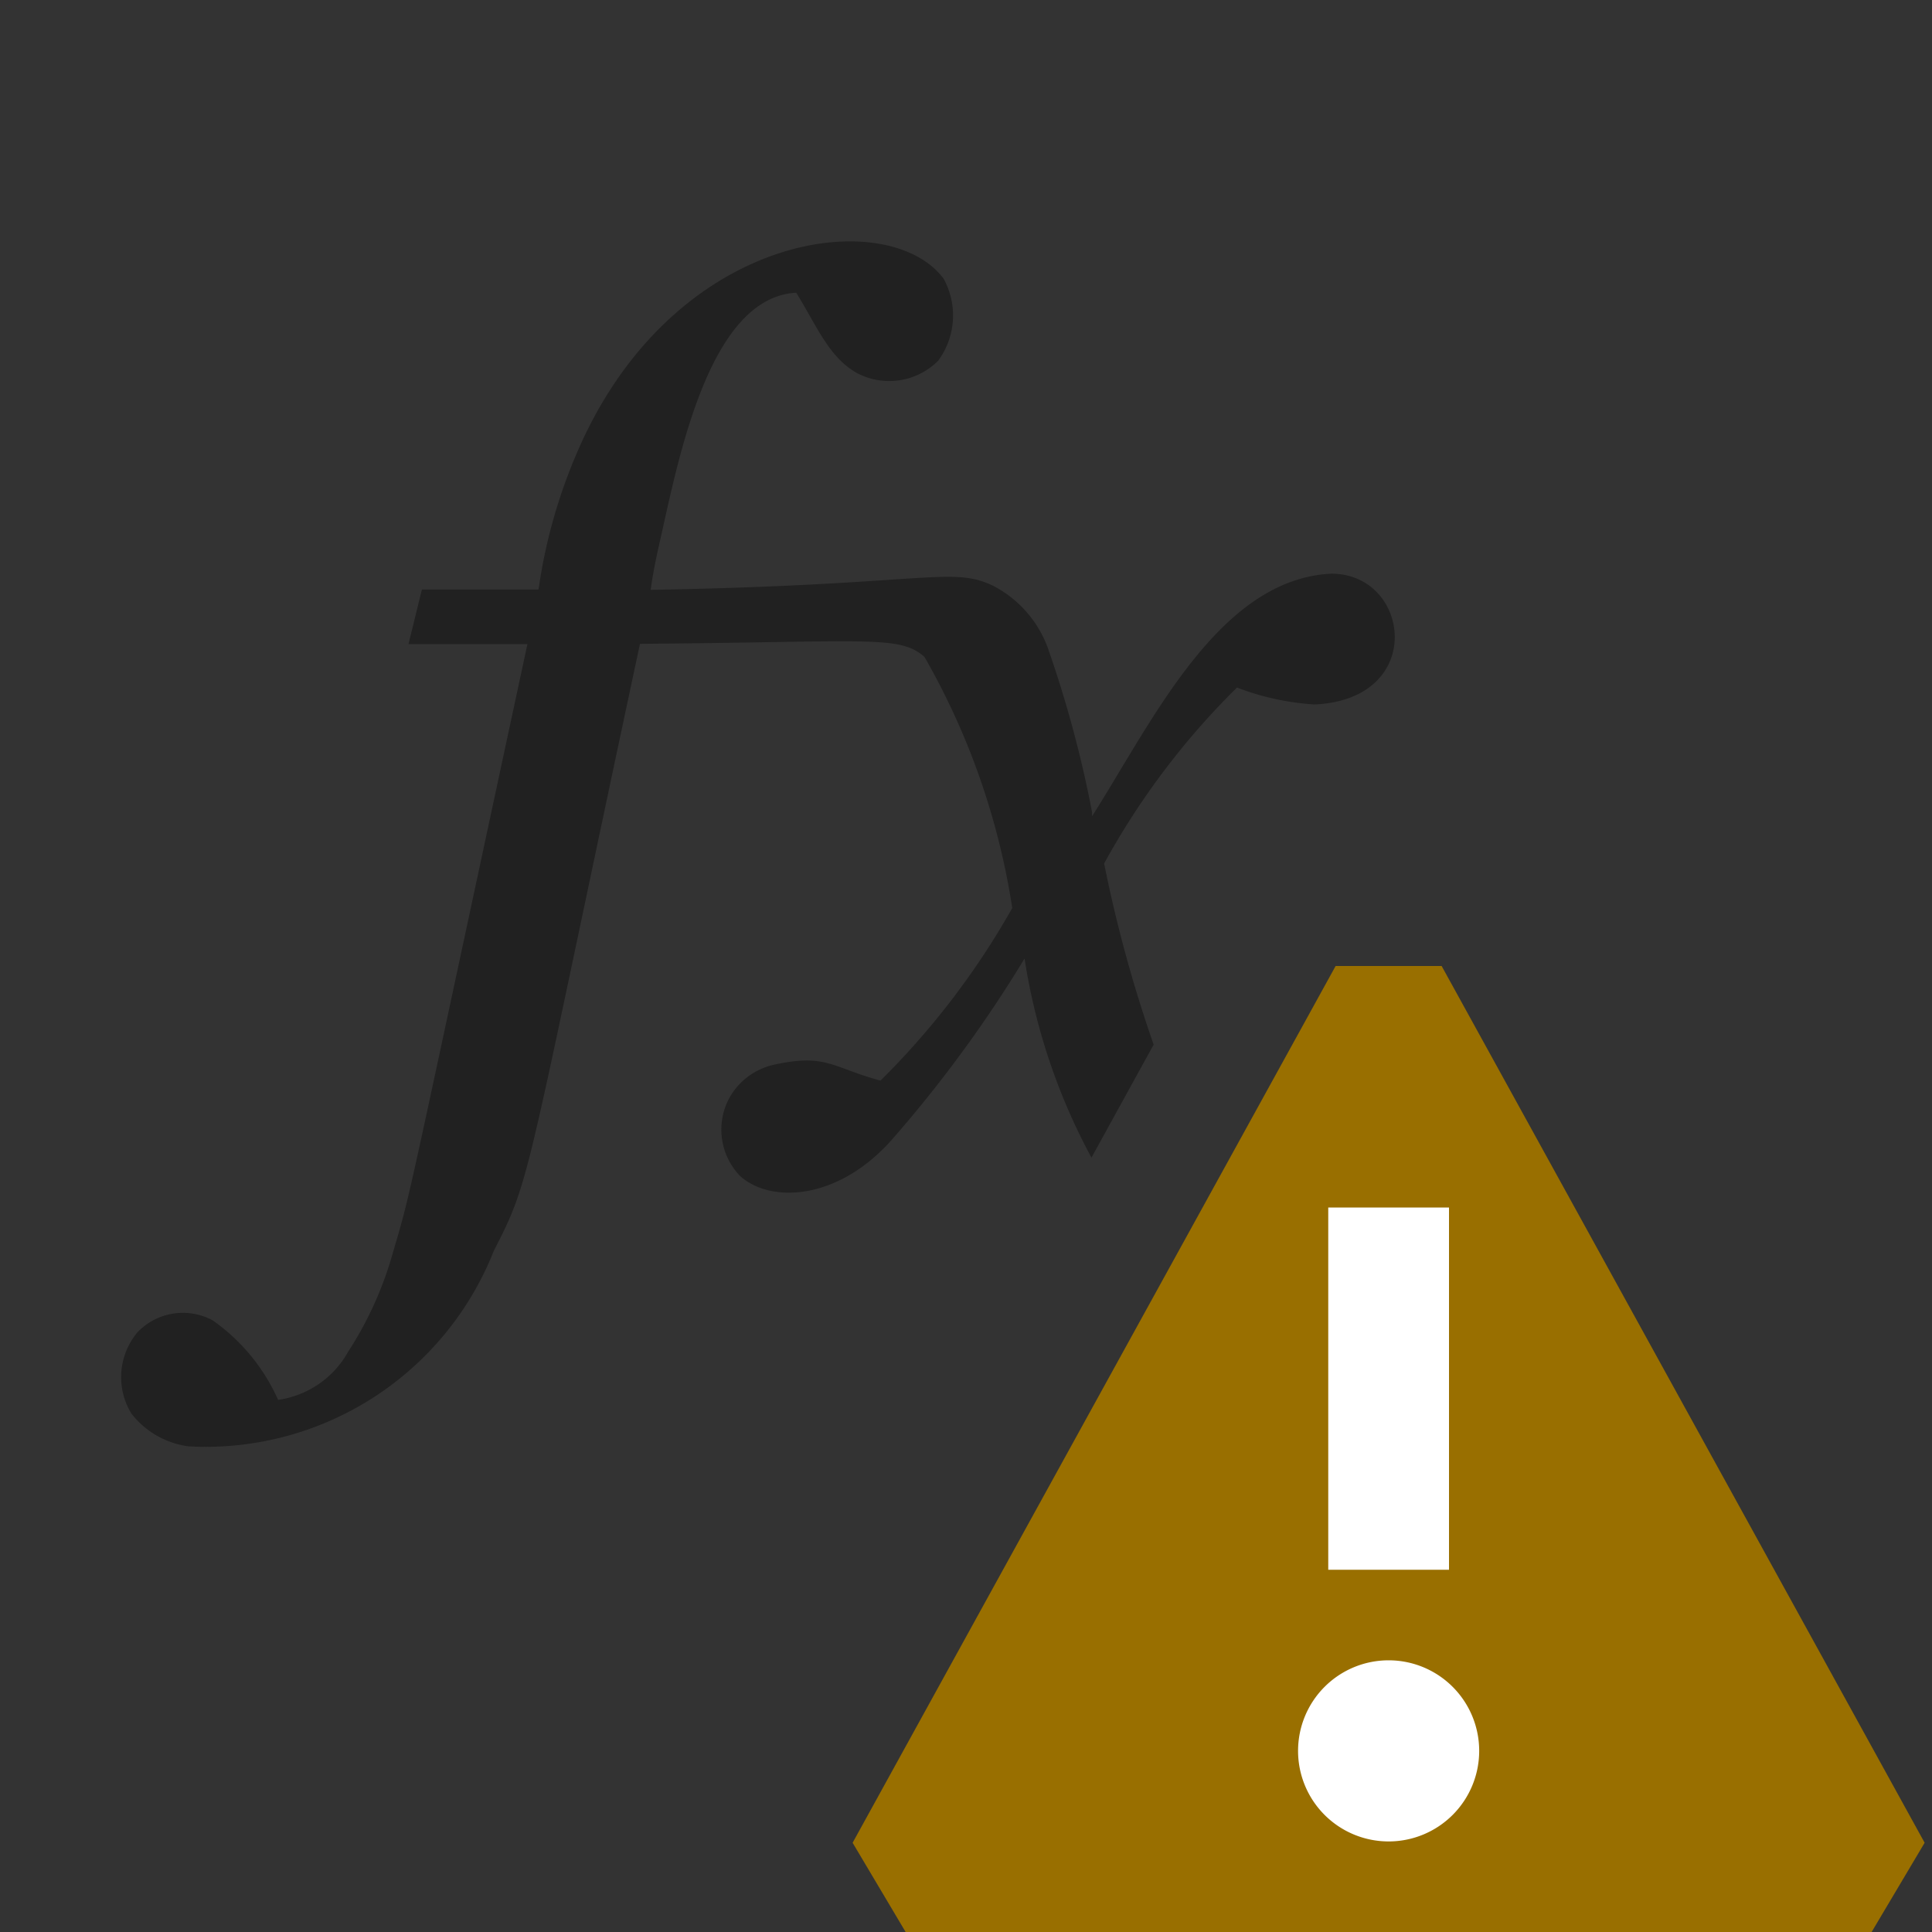 <svg xmlns="http://www.w3.org/2000/svg" viewBox="0 0 16 16">
  <rect x="0" y="0" width="16" height="16" fill="#333333" stroke="none"/>
  <defs>
    <style>.canvas{fill: none; opacity: 0;}.light-yellow{fill: #996f00; opacity: 1;}.white{fill: #ffffff; opacity: 1;}.light-defaultgrey{fill: #212121; opacity: 1;}</style>
  </defs>
  <title>IconLightFunctionWarning</title>
  <g id="canvas">
    <path class="canvas" d="M16,16H0V0H16Z" />
  </g>
  <g id="level-1">
    <path class="light-yellow" d="M15.5,16h-8l-.439-.739,4-7.261h.878l4,7.261Z" />
    <path class="white" d="M12,13H11V10h1Zm.25,1.5a.75.75,0,1,1-.75-.75A.75.75,0,0,1,12.25,14.5Z" />
    <path class="light-defaultgrey" d="M5.3,5.332c-.962,4.5-.895,4.412-1.211,5.028a2.565,2.565,0,0,1-2.528,1.618.718.718,0,0,1-.474-.273.579.579,0,0,1,.05-.67.52.52,0,0,1,.625-.1,1.6,1.6,0,0,1,.541.658.79.79,0,0,0,.581-.4,2.961,2.961,0,0,0,.362-.792c.171-.589.061-.132,1.122-5.067H3.383l.111-.452H4.46a4.432,4.432,0,0,1,.368-1.244C5.641,1.9,7.363,1.707,7.814,2.307a.632.632,0,0,1-.045.681.573.573,0,0,1-.675.1c-.231-.132-.331-.391-.5-.664-.731.04-.98,1.406-1.133,2.076-.037.164-.061.292-.072.385,2.292-.041,2.488-.2,2.835-.034a.944.944,0,0,1,.463.542,9.5,9.5,0,0,1,.357,1.333v.017l0,.017c.5-.786,1.05-1.965,1.982-2.009.656,0,.79,1.042-.14,1.083a2.159,2.159,0,0,1-.642-.14,6.29,6.29,0,0,0-1.1,1.457,11.286,11.286,0,0,0,.41,1.5l-.515.936a5.091,5.091,0,0,1-.554-1.649,10.655,10.655,0,0,1-1.11,1.513c-.454.5-1,.508-1.244.29a.553.553,0,0,1-.1-.631.562.562,0,0,1,.368-.29c.446-.1.489.021.893.129A6.5,6.5,0,0,0,8.383,7.52a6.014,6.014,0,0,0-.727-2.08C7.448,5.258,7.2,5.317,5.3,5.332Z" />
  </g>
</svg>
